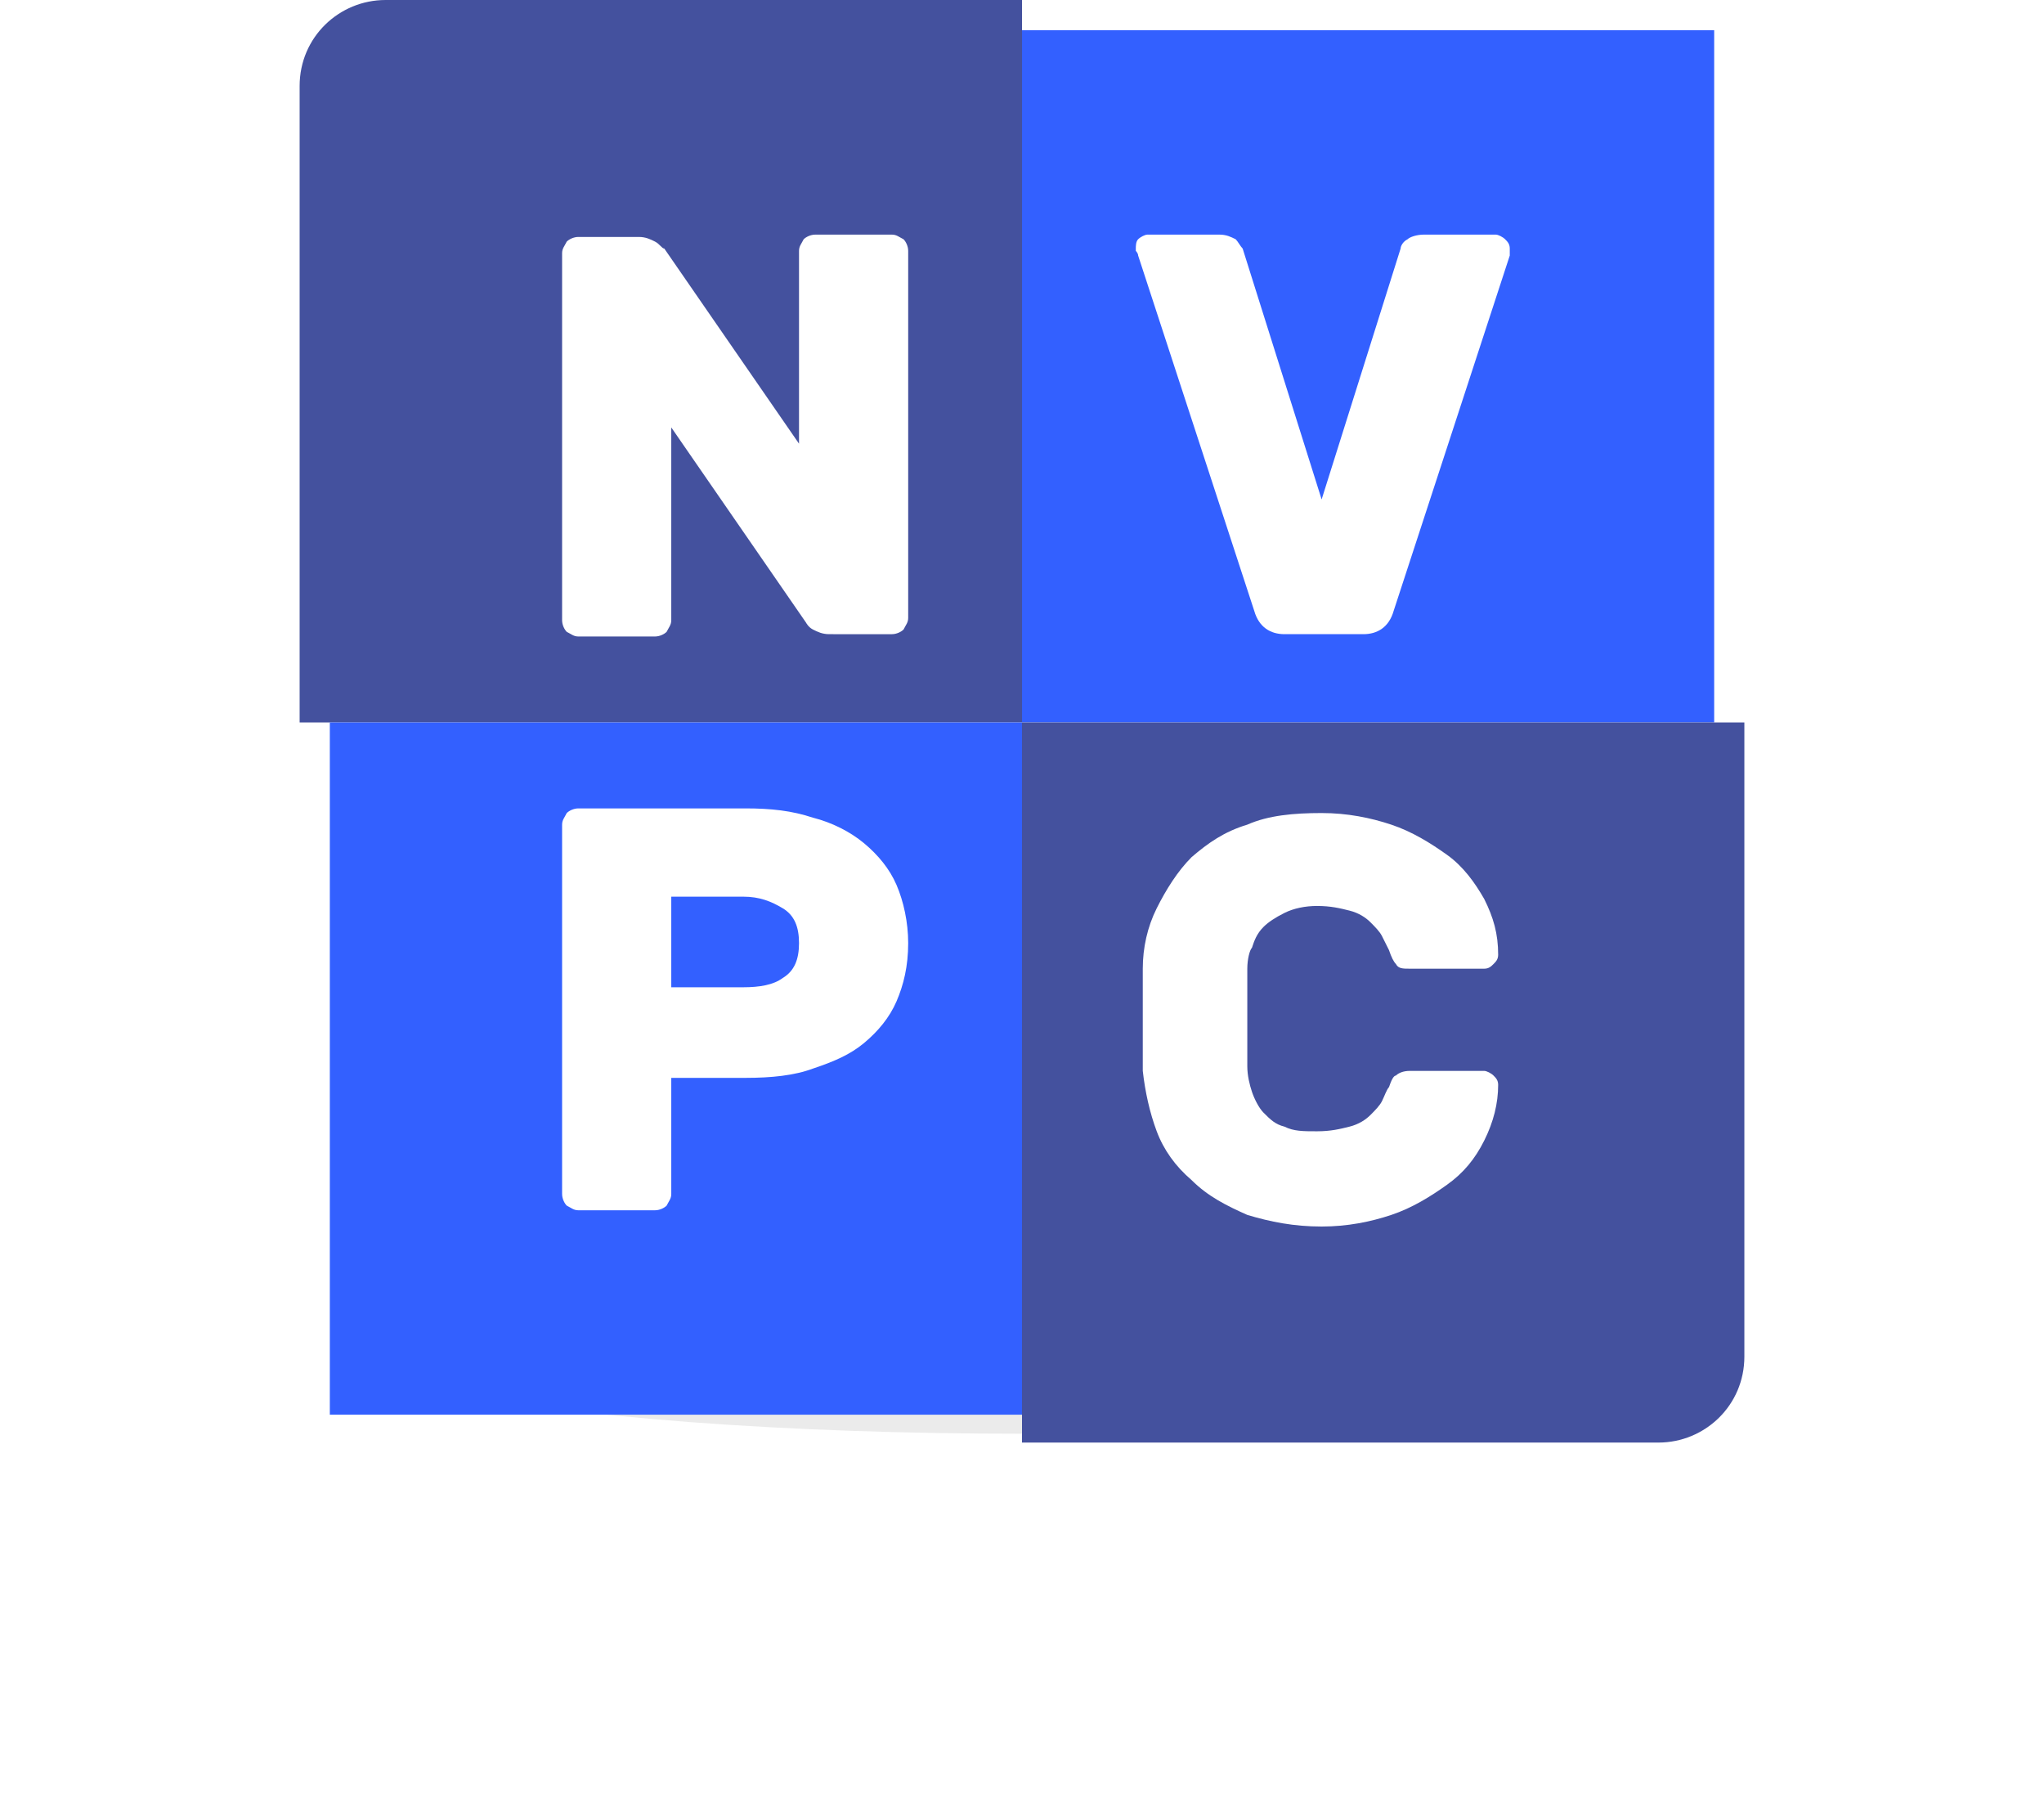 
<svg version="1.1" id="Camada_1" xmlns="http://www.w3.org/2000/svg" xmlns:xlink="http://www.w3.org/1999/xlink" x="0px" y="0px"
	 width="88" height="78" viewBox="0 0 88 78" style="enable-background:new 0 0 88 78;" xml:space="preserve">
<style type="text/css">
	.st0{opacity:0.1;}
	.st1{fill:#44519E;}
	.st2{fill:#3360FF;}
	.st3{fill:#FFFFFF;}
</style>
<g xmlns="http://www.w3.org/2000/svg" filter="url(#filter0_d)">
<ellipse cx="44" cy="54" rx="28.52" ry="3.72" fill="#EBEBEB"/>
</g>
<g>
	<path class="st1" d="M12.9,3.7c0-2.1,1.7-3.7,3.7-3.7H44v31.1H12.9V3.7z"/>
	<path class="st2" d="M14.2,31.1H44v29.8H14.2V31.1z"/>
	<path class="st2" d="M44,1.3h29.8v29.8H44V1.3z"/>
	<path class="st1" d="M44,31.1h31.1v27.3c0,2.1-1.7,3.7-3.7,3.7H44V31.1z"/>
	<path class="st3" d="M35.7,27.3c-0.3,0-0.5-0.1-0.7-0.2c-0.2-0.1-0.3-0.3-0.3-0.3l-5.8-8.4v8.3c0,0.2-0.1,0.3-0.2,0.5
		c-0.1,0.1-0.3,0.2-0.5,0.2h-3.3c-0.2,0-0.3-0.1-0.5-0.2c-0.1-0.1-0.2-0.3-0.2-0.5V10.9c0-0.2,0.1-0.3,0.2-0.5
		c0.1-0.1,0.3-0.2,0.5-0.2h2.6c0.3,0,0.5,0.1,0.7,0.2c0.2,0.1,0.3,0.3,0.4,0.3l5.8,8.4v-8.3c0-0.2,0.1-0.3,0.2-0.5
		c0.1-0.1,0.3-0.2,0.5-0.2h3.3c0.2,0,0.3,0.1,0.5,0.2c0.1,0.1,0.2,0.3,0.2,0.5v15.8c0,0.2-0.1,0.3-0.2,0.5c-0.1,0.1-0.3,0.2-0.5,0.2
		H35.7z"/>
	<path class="st3" d="M32.1,34.8c1.1,0,2,0.1,2.9,0.4c0.8,0.2,1.6,0.6,2.2,1.1c0.6,0.5,1.1,1.1,1.4,1.8c0.3,0.7,0.5,1.6,0.5,2.5
		c0,1-0.2,1.8-0.5,2.5c-0.3,0.7-0.8,1.3-1.4,1.8c-0.6,0.5-1.3,0.8-2.2,1.1c-0.8,0.3-1.8,0.4-2.9,0.4h-3.2v5c0,0.2-0.1,0.3-0.2,0.5
		c-0.1,0.1-0.3,0.2-0.5,0.2h-3.3c-0.2,0-0.3-0.1-0.5-0.2c-0.1-0.1-0.2-0.3-0.2-0.5V35.5c0-0.2,0.1-0.3,0.2-0.5
		c0.1-0.1,0.3-0.2,0.5-0.2H32.1z M28.9,42.5H32c0.7,0,1.3-0.1,1.7-0.4c0.5-0.3,0.7-0.8,0.7-1.5c0-0.7-0.2-1.2-0.7-1.5
		c-0.5-0.3-1-0.5-1.7-0.5h-3.1V42.5z"/>
	<path class="st3" d="M55.3,27.3c-0.6,0-1.1-0.3-1.3-1l-5-15.3c0-0.1-0.1-0.2-0.1-0.2c0,0,0-0.1,0-0.1c0-0.1,0-0.3,0.1-0.4
		c0.1-0.1,0.3-0.2,0.4-0.2h3.1c0.3,0,0.5,0.1,0.7,0.2c0.1,0.1,0.2,0.3,0.3,0.4l3.4,10.8l3.4-10.8c0-0.1,0.1-0.3,0.3-0.4
		c0.1-0.1,0.4-0.2,0.7-0.2h3.1c0.1,0,0.3,0.1,0.4,0.2c0.1,0.1,0.2,0.2,0.2,0.4c0,0,0,0.1,0,0.1c0,0,0,0.1,0,0.2l-5,15.3
		c-0.2,0.7-0.7,1-1.3,1H55.3z"/>
	<path class="st3" d="M53.7,41.7c0,0.2,0,0.5,0,0.9c0,0.4,0,0.8,0,1.2c0,0.4,0,0.8,0,1.2c0,0.4,0,0.7,0,0.9c0,0.4,0.1,0.8,0.2,1.1
		c0.1,0.3,0.3,0.7,0.5,0.9c0.3,0.3,0.5,0.5,0.9,0.6c0.4,0.2,0.8,0.2,1.4,0.2s1-0.1,1.4-0.2c0.4-0.1,0.7-0.3,0.9-0.5
		c0.2-0.2,0.4-0.4,0.5-0.6c0.1-0.2,0.2-0.5,0.3-0.6c0.1-0.3,0.2-0.5,0.3-0.5c0.1-0.1,0.3-0.2,0.6-0.2h3.2c0.1,0,0.3,0.1,0.4,0.2
		c0.1,0.1,0.2,0.2,0.2,0.4c0,0.8-0.2,1.6-0.6,2.4c-0.4,0.8-0.9,1.4-1.6,1.9c-0.7,0.5-1.5,1-2.4,1.3c-0.9,0.3-1.9,0.5-3,0.5
		c-1.2,0-2.2-0.2-3.2-0.5c-0.9-0.4-1.7-0.8-2.4-1.5c-0.7-0.6-1.2-1.3-1.5-2.1c-0.3-0.8-0.5-1.7-0.6-2.6c0-0.7,0-1.4,0-2.2
		c0-0.8,0-1.5,0-2.2c0-0.9,0.2-1.8,0.6-2.6c0.4-0.8,0.9-1.6,1.5-2.2c0.7-0.6,1.4-1.1,2.4-1.4c0.9-0.4,2-0.5,3.2-0.5
		c1.1,0,2.1,0.2,3,0.5c0.9,0.3,1.7,0.8,2.4,1.3c0.7,0.5,1.2,1.2,1.6,1.9c0.4,0.8,0.6,1.5,0.6,2.4c0,0.2-0.1,0.3-0.2,0.4
		c-0.1,0.1-0.2,0.2-0.4,0.2h-3.2c-0.3,0-0.5,0-0.6-0.2c-0.1-0.1-0.2-0.3-0.3-0.6c-0.1-0.2-0.2-0.4-0.3-0.6c-0.1-0.2-0.3-0.4-0.5-0.6
		c-0.2-0.2-0.5-0.4-0.9-0.5c-0.4-0.1-0.8-0.2-1.4-0.2c-0.5,0-1,0.1-1.4,0.3c-0.4,0.2-0.7,0.4-0.9,0.6c-0.3,0.3-0.4,0.6-0.5,0.9
		C53.8,40.9,53.7,41.3,53.7,41.7z"/>
</g>
<defs xmlns="http://www.w3.org/2000/svg">
<filter id="filter0_d" x="0.48" y="39.84" width="87.04" height="37.44" filterUnits="userSpaceOnUse" color-interpolation-filters="sRGB">
<feFlood flood-opacity="0" result="BackgroundImageFix"/>
<feColorMatrix in="SourceAlpha" type="matrix" values="0 0 0 0 0 0 0 0 0 0 0 0 0 0 0 0 0 0 127 0"/>
<feOffset dy="4"/>
<feGaussianBlur stdDeviation="7.5"/>
<feColorMatrix type="matrix" values="0 0 0 0 0 0 0 0 0 0 0 0 0 0 0 0 0 0 0.25 0"/>
<feBlend mode="normal" in2="BackgroundImageFix" result="effect1_dropShadow"/>
<feBlend mode="normal" in="SourceGraphic" in2="effect1_dropShadow" result="shape"/>
</filter>
<filter id="filter1_d" x="10" y="25" width="37" height="15" filterUnits="userSpaceOnUse" color-interpolation-filters="sRGB">
<feFlood flood-opacity="0" result="BackgroundImageFix"/>
<feColorMatrix in="SourceAlpha" type="matrix" values="0 0 0 0 0 0 0 0 0 0 0 0 0 0 0 0 0 0 127 0"/>
<feOffset dy="-7"/>
<feGaussianBlur stdDeviation="2"/>
<feColorMatrix type="matrix" values="0 0 0 0 0 0 0 0 0 0 0 0 0 0 0 0 0 0 0.35 0"/>
<feBlend mode="normal" in2="BackgroundImageFix" result="effect1_dropShadow"/>
<feBlend mode="normal" in="SourceGraphic" in2="effect1_dropShadow" result="shape"/>
</filter>
<filter id="filter2_d" x="40" y="24" width="37" height="12" filterUnits="userSpaceOnUse" color-interpolation-filters="sRGB">
<feFlood flood-opacity="0" result="BackgroundImageFix"/>
<feColorMatrix in="SourceAlpha" type="matrix" values="0 0 0 0 0 0 0 0 0 0 0 0 0 0 0 0 0 0 127 0"/>
<feOffset dy="4"/>
<feGaussianBlur stdDeviation="2"/>
<feColorMatrix type="matrix" values="0 0 0 0 0 0 0 0 0 0 0 0 0 0 0 0 0 0 0.35 0"/>
<feBlend mode="normal" in2="BackgroundImageFix" result="effect1_dropShadow"/>
<feBlend mode="normal" in="SourceGraphic" in2="effect1_dropShadow" result="shape"/>
</filter>
</defs>
</svg>
